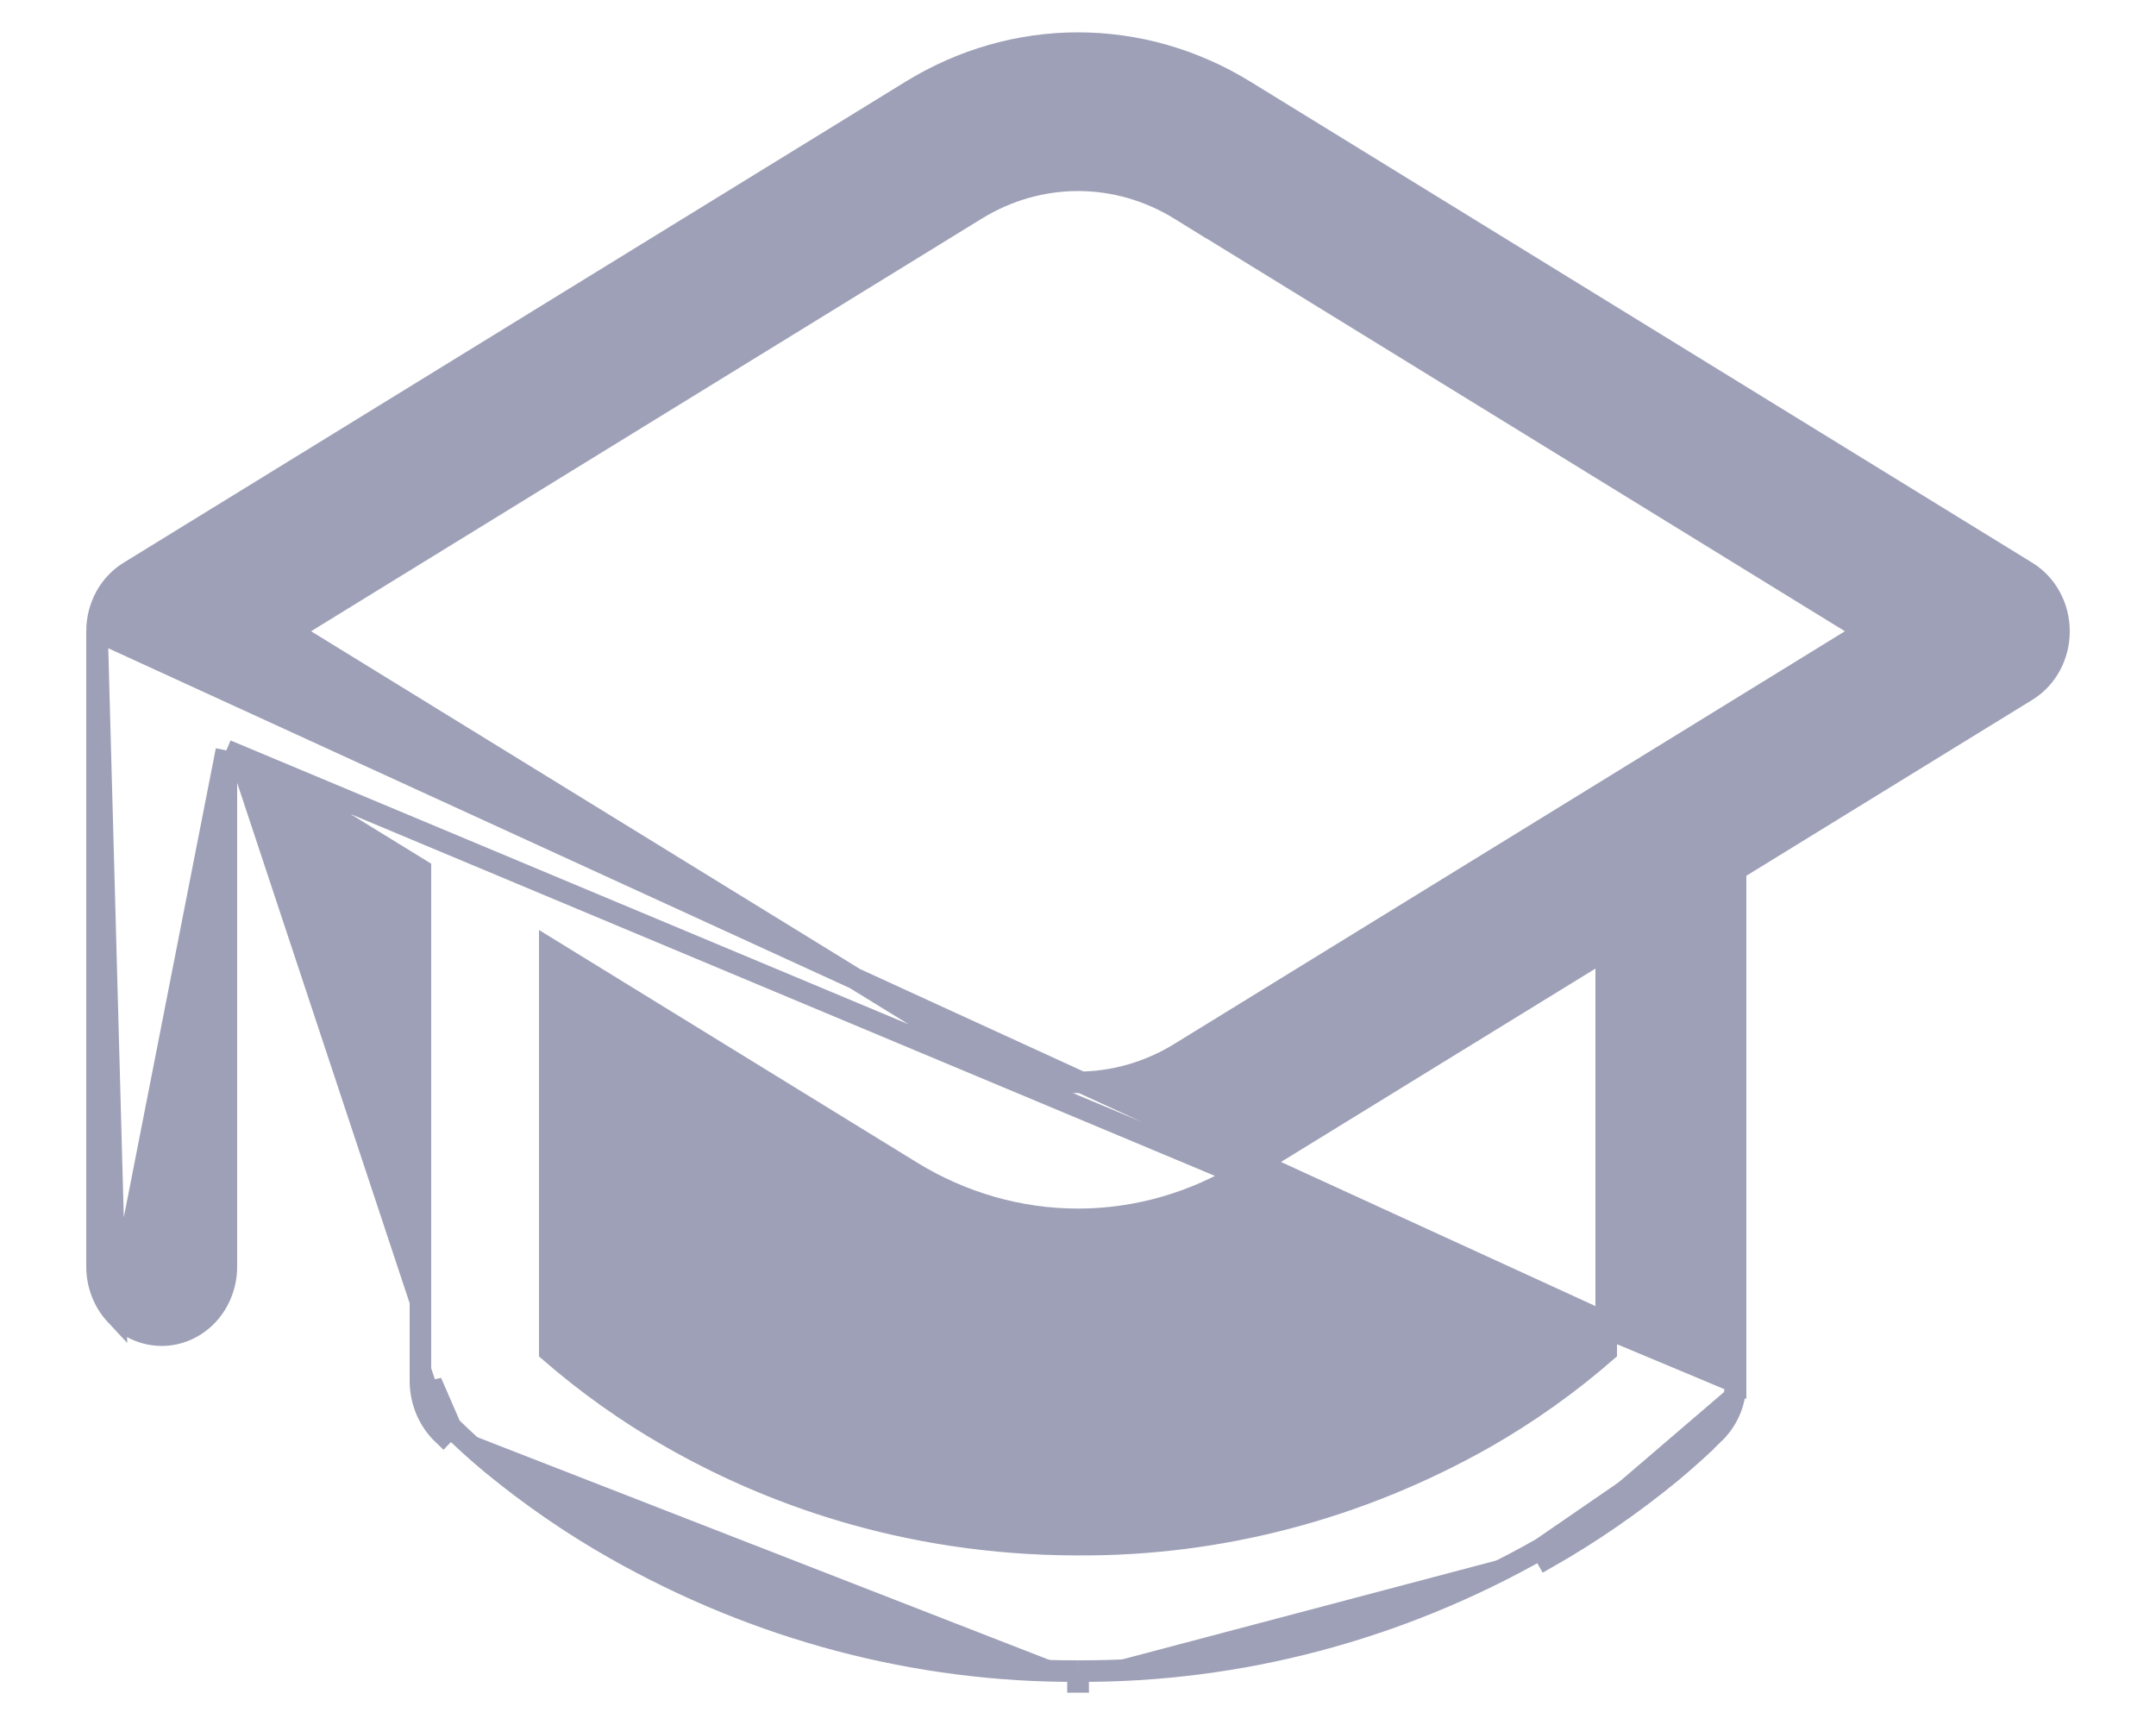 <svg width="20" height="16" viewBox="0 0 20 16" fill="none" xmlns="http://www.w3.org/2000/svg">
<path d="M2.1 6.96V11.748C2.1 11.915 2.038 12.076 1.927 12.195C1.815 12.315 1.661 12.384 1.5 12.384C1.339 12.384 1.185 12.315 1.073 12.195M2.1 6.96L1.073 12.195M2.1 6.96L3.9 8.067V12.82H3.9L3.9 12.822C3.902 12.914 3.922 13.004 3.958 13.087C3.994 13.17 4.046 13.244 4.111 13.306C4.111 13.306 4.111 13.306 4.111 13.306L4.18 13.234M2.1 6.96L16.1 12.82M1.073 12.195C0.962 12.076 0.9 11.915 0.9 11.748L0.9 5.855L1.073 12.195ZM4.18 13.234C4.303 13.354 4.43 13.47 4.562 13.579C4.921 13.874 5.302 14.137 5.702 14.364C7.026 15.116 8.502 15.507 10 15.5M4.18 13.234C4.125 13.182 4.081 13.118 4.05 13.047C4.019 12.976 4.002 12.899 4 12.82L4.18 13.234ZM10 15.5L10 15.6C10 15.6 10 15.6 10 15.6C10 15.6 10 15.6 10.001 15.6L10 15.5ZM10 15.5C11.498 15.507 12.975 15.116 14.298 14.364M14.298 14.364L14.348 14.451C14.348 14.451 14.348 14.451 14.348 14.451C14.753 14.221 15.139 13.955 15.503 13.656L15.503 13.656C15.607 13.569 15.709 13.479 15.809 13.386L15.809 13.386L15.81 13.384L15.89 13.305L15.89 13.305L15.892 13.303L15.913 13.282L15.914 13.281L15.916 13.28L15.921 13.274L15.928 13.268L15.93 13.265C15.984 13.206 16.027 13.137 16.056 13.061C16.085 12.985 16.1 12.903 16.1 12.82C16.1 12.82 16.1 12.82 16.1 12.82M14.298 14.364C14.698 14.137 15.08 13.874 15.439 13.579L14.298 14.364ZM16.1 12.82L16.1 8.067L18.802 6.405L18.802 6.405C18.893 6.349 18.969 6.268 19.021 6.171C19.073 6.075 19.1 5.966 19.1 5.856C19.1 5.745 19.073 5.636 19.021 5.54C18.969 5.443 18.893 5.362 18.802 5.306L18.802 5.306L11.546 0.842C11.076 0.553 10.543 0.4 10 0.4C9.457 0.4 8.924 0.553 8.454 0.842C8.454 0.842 8.454 0.842 8.454 0.842L1.208 5.299C1.114 5.354 1.036 5.436 0.982 5.533C0.928 5.631 0.9 5.742 0.9 5.855L16.1 12.82ZM11.546 10.868L11.594 10.839V10.838L14.9 8.805V12.535C14.551 12.839 14.175 13.106 13.778 13.333C12.614 13.993 11.316 14.335 10.001 14.327H10C8.369 14.327 7.091 13.829 6.223 13.332L6.223 13.332C5.825 13.106 5.45 12.839 5.1 12.536V8.805L8.454 10.868C8.454 10.868 8.454 10.868 8.454 10.868C8.924 11.157 9.457 11.31 10 11.31C10.543 11.31 11.076 11.157 11.546 10.868ZM10.944 1.942L11.096 2.036V2.035L17.305 5.855L10.944 9.769L10.944 9.769C10.656 9.946 10.331 10.039 10 10.039C9.669 10.039 9.344 9.946 9.056 9.769L9.056 9.769L2.695 5.855L9.056 1.942L9.056 1.942C9.344 1.765 9.669 1.672 10 1.672C10.331 1.672 10.656 1.765 10.944 1.942Z" fill="#9EA0B7" stroke="#9EA0B7" stroke-width="0.2"/>
</svg>
